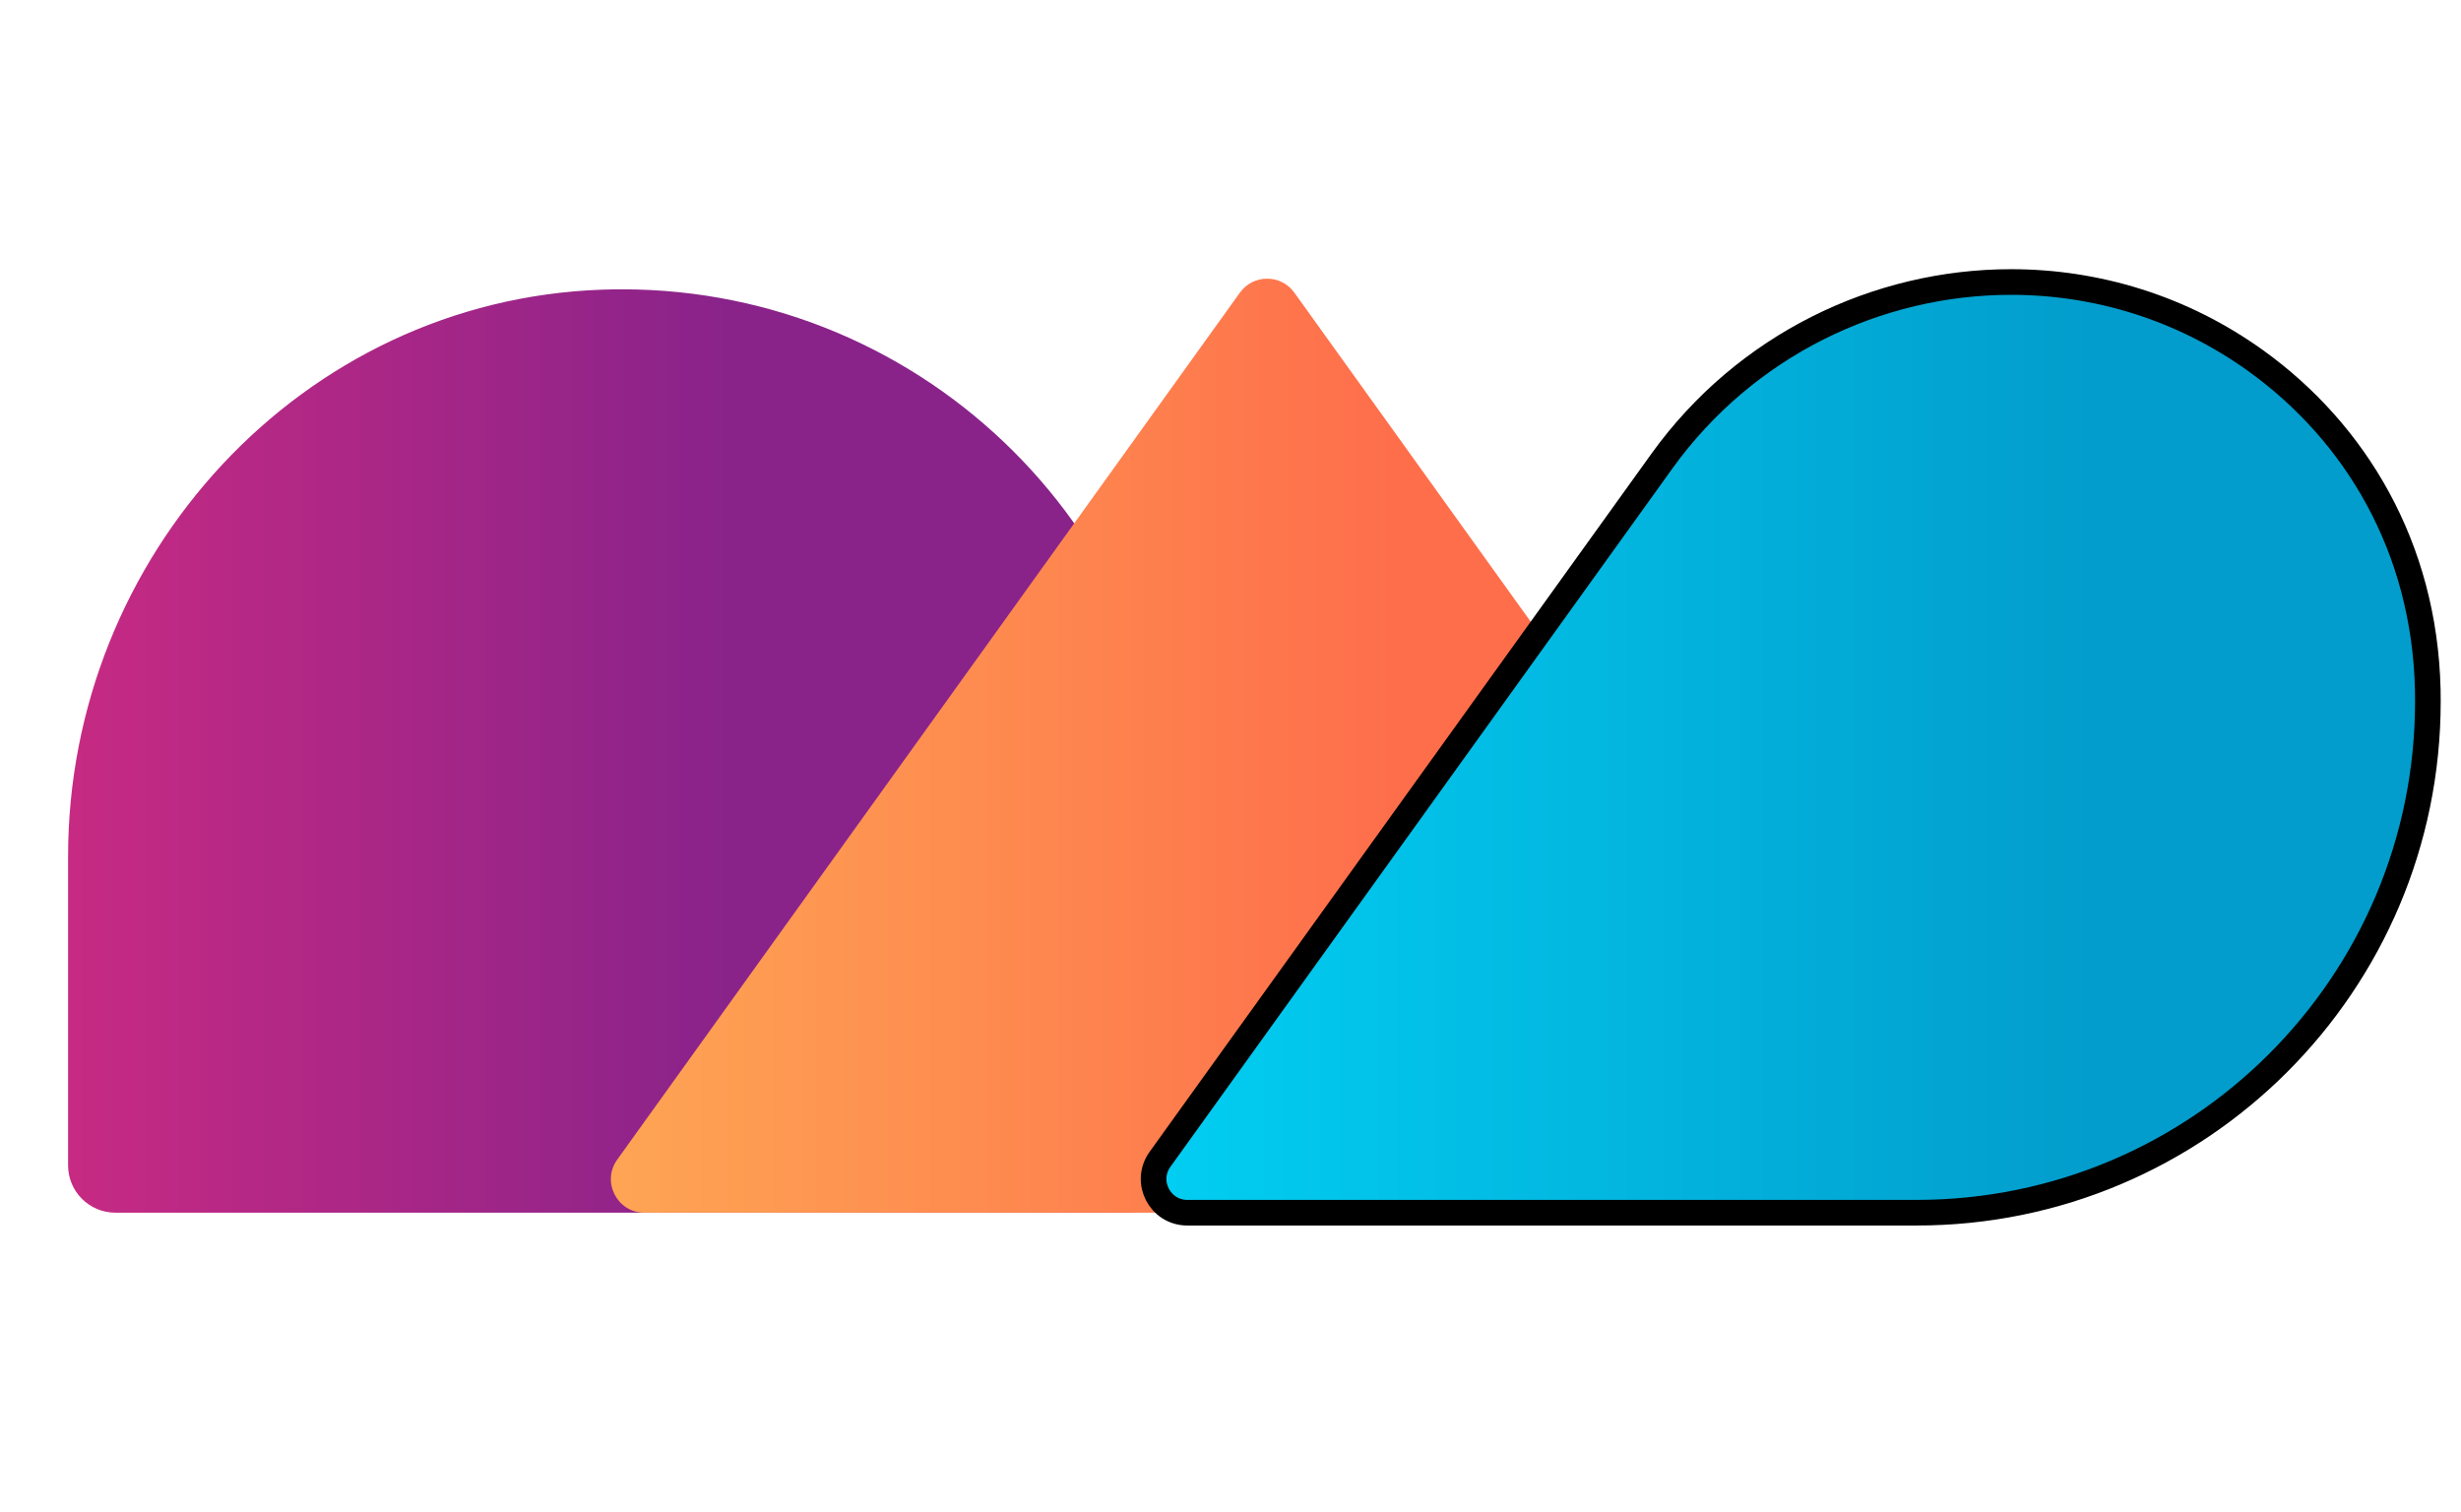 <svg width="96" height="59" xmlns="http://www.w3.org/2000/svg" fill="none">
 <defs>
  <linearGradient y2="0.5" x2="1" y1="0.5" x1="0" id="paint0_linear">
   <stop stop-color="#C72A83"/>
   <stop stop-color="#89238A" offset="0.594"/>
   <stop stop-color="#89238A" offset="1"/>
  </linearGradient>
  <linearGradient y2="0.5" x2="1" y1="0.5" x1="0" id="paint1_linear">
   <stop stop-color="#FEA654"/>
   <stop stop-color="#FE6E4B" offset="0.594"/>
   <stop stop-color="#FE6E4B" offset="1"/>
  </linearGradient>
  <linearGradient y2="0.5" x2="1" y1="0.5" x1="0" id="paint2_linear">
   <stop stop-color="#02CFF3"/>
   <stop stop-color="#029DCC" offset="0.737"/>
   <stop stop-color="#029DCC" offset="1"/>
  </linearGradient>
 </defs>
 <g>
  <title>Layer 1</title>
  <path id="svg_7" fill="url(#paint0_linear)" d="m23.478,11.3c-11.71,0.416 -20.822,10.392 -20.822,22.109l0,12.052c0,1.02 0.826,1.845 1.845,1.845l39.525,0c1.019,0 1.844,-0.825 1.844,-1.845l0,-12.567c0,-11.934 -9.674,-21.607 -21.607,-21.608c-0.261,0 -0.523,0.005 -0.785,0.014z"/>
  <path id="svg_8" fill="url(#paint1_linear)" d="m48.367,11.415l-24.291,33.822c-0.621,0.864 -0.003,2.07 1.062,2.07l48.582,0c1.065,0 1.684,-1.206 1.063,-2.07l-24.293,-33.822c-0.26,-0.363 -0.661,-0.544 -1.062,-0.544c-0.4,0 -0.8,0.181 -1.061,0.544z"/>
  <path stroke="null" id="svg_9" fill="url(#paint2_linear)" d="m64.821,17.998l-19.572,27.228c-0.624,0.87 -0.004,2.081 1.067,2.081l28.449,0c11.014,0 19.943,-8.93 19.943,-19.942c0,-0.153 -0.001,-0.306 -0.004,-0.458c-0.127,-5.583 -2.833,-10.041 -6.697,-12.826c-2.894,-2.084 -6.237,-3.08 -9.556,-3.08c-5.21,0 -10.363,2.453 -13.631,6.998z"/>
 </g>
</svg>